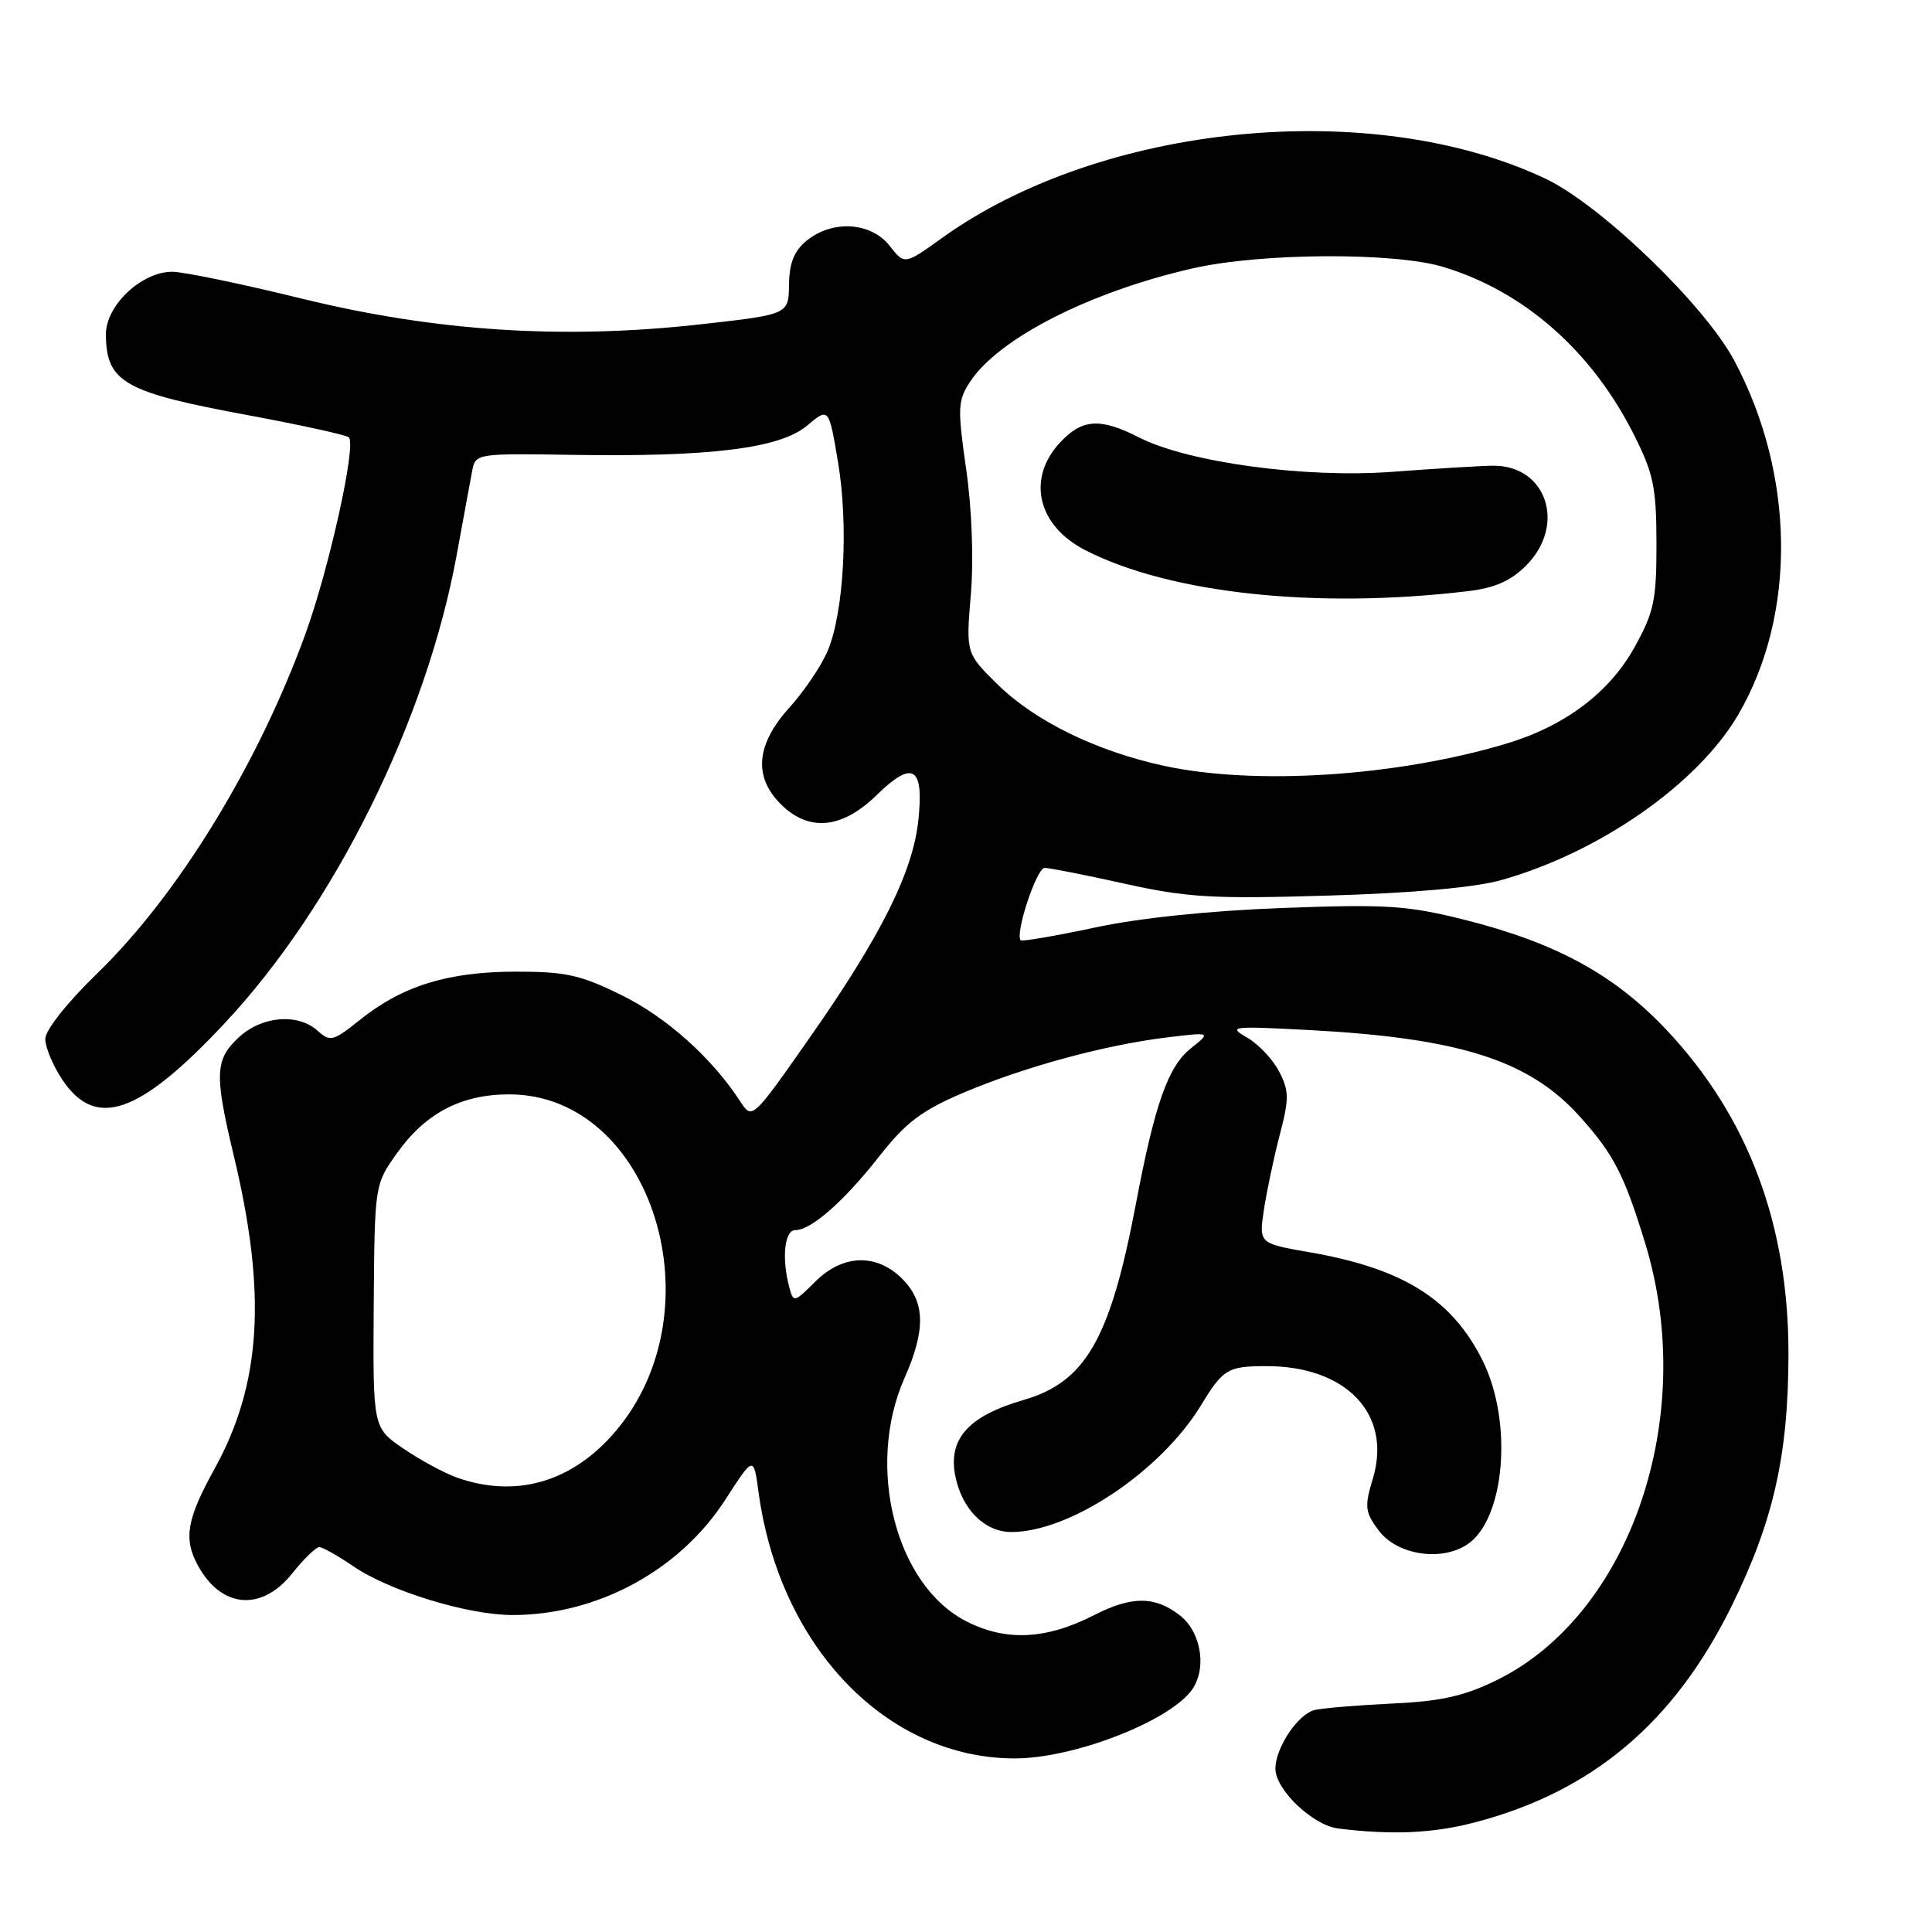 <?xml version="1.0" encoding="UTF-8" standalone="no"?>
<!DOCTYPE svg PUBLIC "-//W3C//DTD SVG 1.1//EN" "http://www.w3.org/Graphics/SVG/1.1/DTD/svg11.dtd" >
<svg xmlns="http://www.w3.org/2000/svg" xmlns:xlink="http://www.w3.org/1999/xlink" version="1.1" viewBox="0 0 256 256">
 <g >
 <path fill="currentColor"
d=" M 195.37 241.49 C 210.94 237.44 221.80 228.31 229.42 212.87 C 234.98 201.60 236.96 192.86 236.98 179.46 C 237.01 162.35 231.68 148.07 220.97 136.63 C 214.01 129.19 206.24 124.93 194.00 121.86 C 186.49 119.98 183.71 119.80 170.00 120.31 C 160.33 120.67 150.94 121.64 145.05 122.91 C 139.85 124.02 135.44 124.77 135.25 124.59 C 134.45 123.78 137.35 115.00 138.42 115.00 C 139.06 115.00 143.85 115.94 149.05 117.10 C 157.33 118.93 160.67 119.13 176.00 118.67 C 187.22 118.34 195.46 117.60 198.95 116.61 C 211.97 112.94 224.96 103.87 230.31 94.72 C 238.08 81.44 237.88 62.94 229.80 47.78 C 225.87 40.40 212.10 27.14 204.77 23.67 C 181.82 12.82 145.96 16.35 124.81 31.54 C 119.86 35.10 119.86 35.10 117.86 32.55 C 115.41 29.43 110.32 29.11 106.91 31.87 C 105.23 33.23 104.59 34.81 104.55 37.71 C 104.50 41.67 104.50 41.67 92.78 42.98 C 74.61 45.01 57.71 43.91 40.00 39.57 C 32.02 37.61 24.30 36.01 22.83 36.01 C 18.75 36.00 13.99 40.50 14.03 44.34 C 14.10 50.67 16.41 51.98 33.00 55.04 C 39.88 56.32 45.82 57.62 46.22 57.95 C 47.27 58.81 43.63 75.30 40.47 84.00 C 34.20 101.27 23.60 118.57 13.00 128.86 C 8.88 132.86 6.00 136.49 6.00 137.68 C 6.00 138.79 7.03 141.23 8.28 143.10 C 12.70 149.69 18.48 147.66 29.81 135.54 C 44.35 120.01 56.52 95.40 60.52 73.50 C 61.42 68.55 62.36 63.50 62.59 62.28 C 63.01 60.11 63.32 60.07 75.76 60.27 C 94.07 60.57 103.35 59.42 106.94 56.40 C 109.82 53.98 109.82 53.98 111.04 61.21 C 112.45 69.60 111.83 81.07 109.69 86.20 C 108.87 88.17 106.58 91.57 104.60 93.76 C 100.19 98.64 99.81 102.90 103.45 106.55 C 107.16 110.25 111.55 109.85 116.12 105.39 C 120.93 100.69 122.43 101.54 121.70 108.58 C 120.99 115.50 116.78 123.95 107.33 137.44 C 99.67 148.38 99.67 148.38 98.08 145.94 C 94.37 140.21 88.32 134.79 82.38 131.87 C 76.90 129.17 74.95 128.74 68.26 128.75 C 59.32 128.77 53.30 130.64 47.69 135.14 C 44.16 137.97 43.74 138.08 42.11 136.60 C 39.48 134.22 34.71 134.61 31.65 137.45 C 28.47 140.40 28.39 142.31 30.99 153.19 C 35.37 171.47 34.63 183.41 28.41 194.66 C 24.77 201.24 24.31 203.84 26.16 207.32 C 29.24 213.10 34.63 213.61 38.71 208.50 C 40.24 206.58 41.86 205.00 42.30 205.00 C 42.74 205.00 44.77 206.14 46.80 207.53 C 51.63 210.83 61.99 214.00 67.92 214.00 C 79.14 214.00 90.04 208.10 96.08 198.76 C 99.86 192.90 99.86 192.90 100.51 197.70 C 103.28 218.22 117.51 233.00 134.48 233.00 C 142.06 233.00 154.36 228.33 157.75 224.16 C 159.97 221.42 159.28 216.36 156.37 214.07 C 153.05 211.47 149.99 211.45 144.96 214.02 C 138.60 217.27 133.25 217.52 128.00 214.81 C 118.65 210.01 114.68 194.30 119.85 182.60 C 122.69 176.19 122.60 172.51 119.55 169.45 C 116.13 166.04 111.65 166.19 108.00 169.85 C 105.25 172.60 105.13 172.62 104.59 170.60 C 103.56 166.76 103.94 163.00 105.37 163.00 C 107.49 163.00 111.81 159.20 116.53 153.19 C 120.01 148.75 122.14 147.14 127.59 144.82 C 135.61 141.40 146.40 138.46 154.58 137.47 C 160.50 136.75 160.50 136.75 157.76 138.94 C 154.78 141.32 153.01 146.32 150.52 159.48 C 147.12 177.43 143.87 183.11 135.61 185.51 C 128.37 187.61 125.65 190.61 126.56 195.46 C 127.40 199.92 130.44 203.00 134.01 203.00 C 141.79 203.00 153.83 194.95 159.15 186.19 C 162.06 181.41 162.68 181.03 167.73 181.02 C 178.37 180.98 184.47 187.37 181.92 195.89 C 180.78 199.66 180.86 200.34 182.68 202.79 C 185.08 206.02 190.90 206.95 194.39 204.67 C 199.42 201.37 200.51 188.43 196.45 180.28 C 192.40 172.14 185.93 168.09 173.58 165.94 C 166.81 164.76 166.81 164.76 167.47 160.32 C 167.84 157.88 168.78 153.41 169.57 150.39 C 170.83 145.56 170.82 144.55 169.49 141.98 C 168.66 140.37 166.74 138.34 165.24 137.48 C 162.66 136.00 163.15 135.94 173.52 136.49 C 193.38 137.55 202.59 140.48 209.26 147.87 C 213.82 152.91 215.23 155.66 218.04 164.89 C 224.99 187.78 216.03 213.97 198.28 222.65 C 194.04 224.73 190.92 225.43 184.64 225.72 C 180.16 225.93 175.50 226.31 174.27 226.57 C 172.05 227.03 169.00 231.55 169.00 234.37 C 169.00 237.14 173.95 241.86 177.29 242.28 C 184.39 243.17 189.86 242.93 195.37 241.49 Z  M 60.50 195.77 C 58.85 195.18 55.68 193.46 53.46 191.95 C 49.41 189.19 49.41 189.19 49.52 173.08 C 49.64 156.98 49.64 156.98 52.57 152.84 C 56.36 147.50 61.12 145.00 67.48 145.01 C 86.37 145.02 95.32 173.58 81.50 189.73 C 75.78 196.42 68.32 198.56 60.50 195.77 Z  M 154.21 101.47 C 145.30 99.54 137.19 95.58 132.24 90.74 C 127.99 86.57 127.99 86.57 128.64 78.78 C 129.03 74.13 128.78 67.43 128.02 62.15 C 126.86 54.07 126.91 53.07 128.53 50.60 C 132.31 44.83 144.44 38.65 158.09 35.55 C 167.11 33.50 184.72 33.40 191.24 35.37 C 201.94 38.60 210.90 46.48 216.50 57.59 C 219.10 62.76 219.48 64.57 219.49 72.00 C 219.50 79.53 219.17 81.10 216.58 85.77 C 213.25 91.78 207.33 96.23 199.55 98.55 C 185.01 102.89 166.30 104.10 154.21 101.47 Z  M 194.45 78.34 C 198.04 77.92 200.16 76.99 202.20 74.96 C 207.61 69.55 204.91 61.57 197.73 61.71 C 195.95 61.74 189.98 62.11 184.46 62.52 C 172.91 63.38 157.41 61.27 150.92 57.96 C 145.77 55.33 143.38 55.49 140.45 58.65 C 136.00 63.45 137.48 69.67 143.84 72.92 C 155.07 78.65 174.42 80.72 194.45 78.34 Z "/>
</g>
</svg>